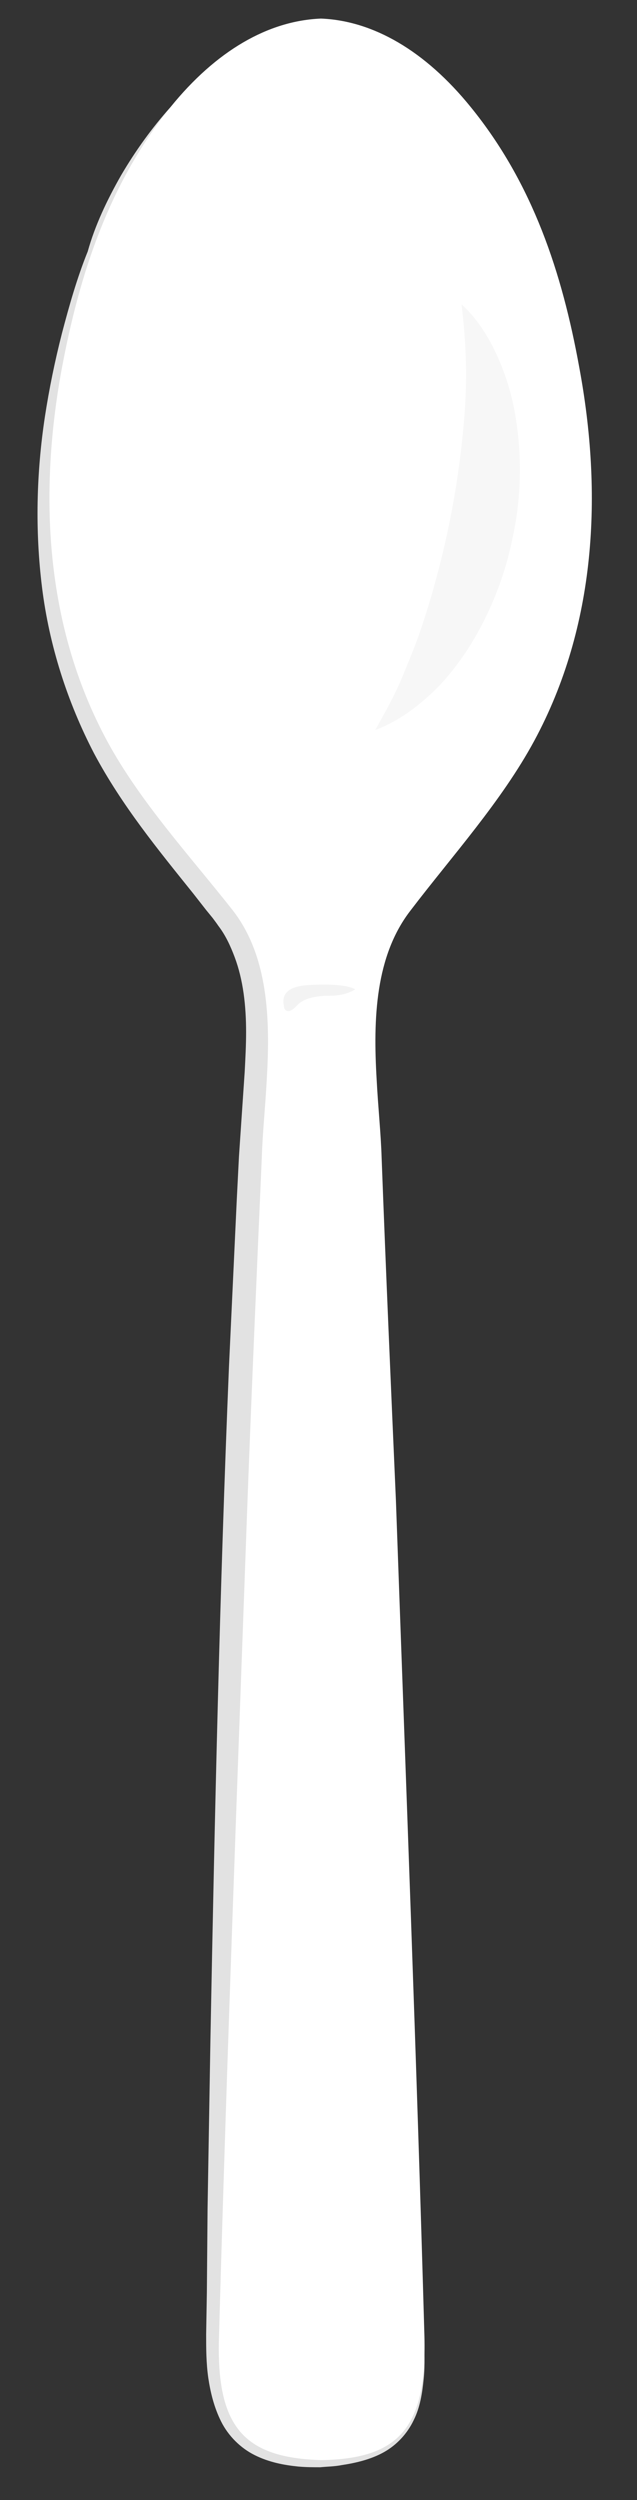 <?xml version="1.0" encoding="utf-8"?>
<!-- Generator: Adobe Illustrator 22.0.1, SVG Export Plug-In . SVG Version: 6.00 Build 0)  -->
<svg version="1.1" id="레이어_1" xmlns="http://www.w3.org/2000/svg" xmlns:xlink="http://www.w3.org/1999/xlink" x="0px"
	 y="0px" viewBox="0 0 89.3 350" enable-background="new 0 0 89.3 350" xml:space="preserve">
<rect x="0" y="0" width="89.3" height="350" fill="#333333" stroke="none"/>
<g>
	<g>
		<g>
			<path fill="#E2E2E2" d="M23.9,15c-2.3,3.2-4.3,6.5-6,10.1c-1.7,3.5-3.1,7.1-4.2,10.9C11.4,43.3,10,51,9.3,58.7
				c-0.7,7.7-0.5,15.4,0.8,22.9c1.3,7.5,3.8,14.7,7.6,21.2c3.8,6.5,8.8,12.3,13.9,18.4l1.9,2.3l0.9,1.2c0.3,0.4,0.6,0.7,1,1.2
				c1.4,1.8,2.5,3.8,3.3,5.9c1.6,4.2,2.1,8.5,2.2,12.6c0.1,2.1,0,4.1-0.1,6.1l-0.4,5.9l-0.4,5.9l-0.2,5.9l-0.9,23.5
				c-0.3,7.8-0.8,15.7-1,23.5l-0.9,23.5c-0.7,15.7-1.3,31.4-2.2,47l-1.2,23.5L32.8,321l-0.3,5.9c-0.1,1.9-0.1,3.8,0,5.6
				c0.2,1.8,0.5,3.6,1.2,5.2c0.7,1.5,1.8,2.8,3.3,3.7c1.5,0.9,3.3,1.3,5.1,1.6c0.9,0.2,1.9,0.2,2.8,0.3c0.9,0,1.9,0,2.8-0.1
				c1.9-0.1,3.8-0.4,5.4-1.2c1.7-0.8,3.1-2,4-3.7c0.9-1.6,1.5-3.5,1.8-5.4c0.3-1.9,0.4-3.9,0.5-5.8c0.1,2,0.2,3.9,0,5.9
				c-0.2,2-0.5,4-1.4,5.8c-0.9,1.9-2.4,3.5-4.2,4.5c-1.8,1-3.9,1.5-5.9,1.8c-1,0.2-2,0.2-3,0.3c-1,0-2,0-3.1-0.1
				c-2-0.2-4.1-0.6-6.1-1.6c-2-1-3.7-2.7-4.7-4.7c-1-2-1.5-4.1-1.8-6.1c-0.3-2.1-0.3-4.1-0.3-6.1l0.1-5.9l0.1-11.8l0.4-23.6
				c0.6-31.4,1.3-62.8,2.6-94.2l1.1-23.5l0.3-5.9l0.4-5.9l0.4-5.9c0.1-1.9,0.2-3.8,0.2-5.6c0-3.7-0.4-7.3-1.6-10.5
				c-0.6-1.6-1.3-3.1-2.3-4.4c-0.2-0.3-0.5-0.7-0.8-1.1l-0.9-1.1l-1.8-2.3c-4.9-6.1-10-12.3-13.9-19.6c-3.8-7.3-6.3-15.2-7.3-23.2
				c-1-8-0.8-16.1,0.4-24c0.6-3.9,1.4-7.8,2.4-11.7c1-3.8,2.1-7.7,3.6-11.4C13.3,31.6,15,28,17,24.5C19,21.1,21.3,17.9,23.9,15z"/>
		</g>
		<path fill="#FFFFFF" d="M74.9,103.7c8.7-16.1,9.6-34.6,6.3-52.3C78.8,38.2,74.7,25.7,66,15C59.6,7.1,52.3,2.9,45,2.6
			C37.6,2.9,30.3,7.1,23.9,15C15.3,25.7,11.2,38.2,8.7,51.4C5.4,69.1,6.3,87.6,15,103.7c4.6,8.5,11.6,16.1,17.6,23.7
			c5,6.4,5.3,15.2,4.8,23.7c-0.2,3.8-0.6,7.6-0.7,11c-0.7,16-1.4,31.9-2,47.9c-1.4,39-2.9,78-4,117.1c-0.4,12.6,3.4,17,14.4,17.3
			c11-0.2,14.7-4.7,14.4-17.3c-1.1-39-2.6-78-4-117.1c-0.7-16-1.4-31.9-2-47.9c-0.1-3.4-0.5-7.1-0.7-11c-0.5-8.5-0.2-17.3,4.8-23.7
			C63.4,119.8,70.3,112.2,74.9,103.7z"/>
		<path opacity="0.3" fill="#E2E2E2" d="M64.7,42.6c2.1,1.9,3.7,4.4,4.9,7c1.2,2.6,2.1,5.4,2.6,8.3c1,5.7,0.9,11.6-0.3,17.2
			c-1.1,5.6-3.3,11.1-6.4,15.9c-1.6,2.4-3.4,4.7-5.6,6.6c-2.1,1.9-4.6,3.6-7.3,4.6c1.4-2.5,2.7-4.8,3.7-7.2c1-2.4,2-4.8,2.8-7.2
			c1.6-4.8,2.9-9.7,3.9-14.6c1-4.9,1.7-9.9,2.1-14.9C65.5,53.3,65.4,48.3,64.7,42.6z"/>
		<g opacity="0.4">
			<path fill="#E2E2E2" d="M46.1,139.4c-0.2,0-0.3,0-0.5,0c-1.4,0.1-3,0.3-4,1.4c-0.4,0.4-0.9,0.9-1.4,0.7c-0.3-0.1-0.4-0.4-0.4-0.7
				c-0.5-2.3,1.7-2.8,3.5-2.9c1.6-0.1,5.1-0.2,6.5,0.6C48.7,139.2,47.4,139.4,46.1,139.4z"/>
		</g>
	</g>
</g>
</svg>
